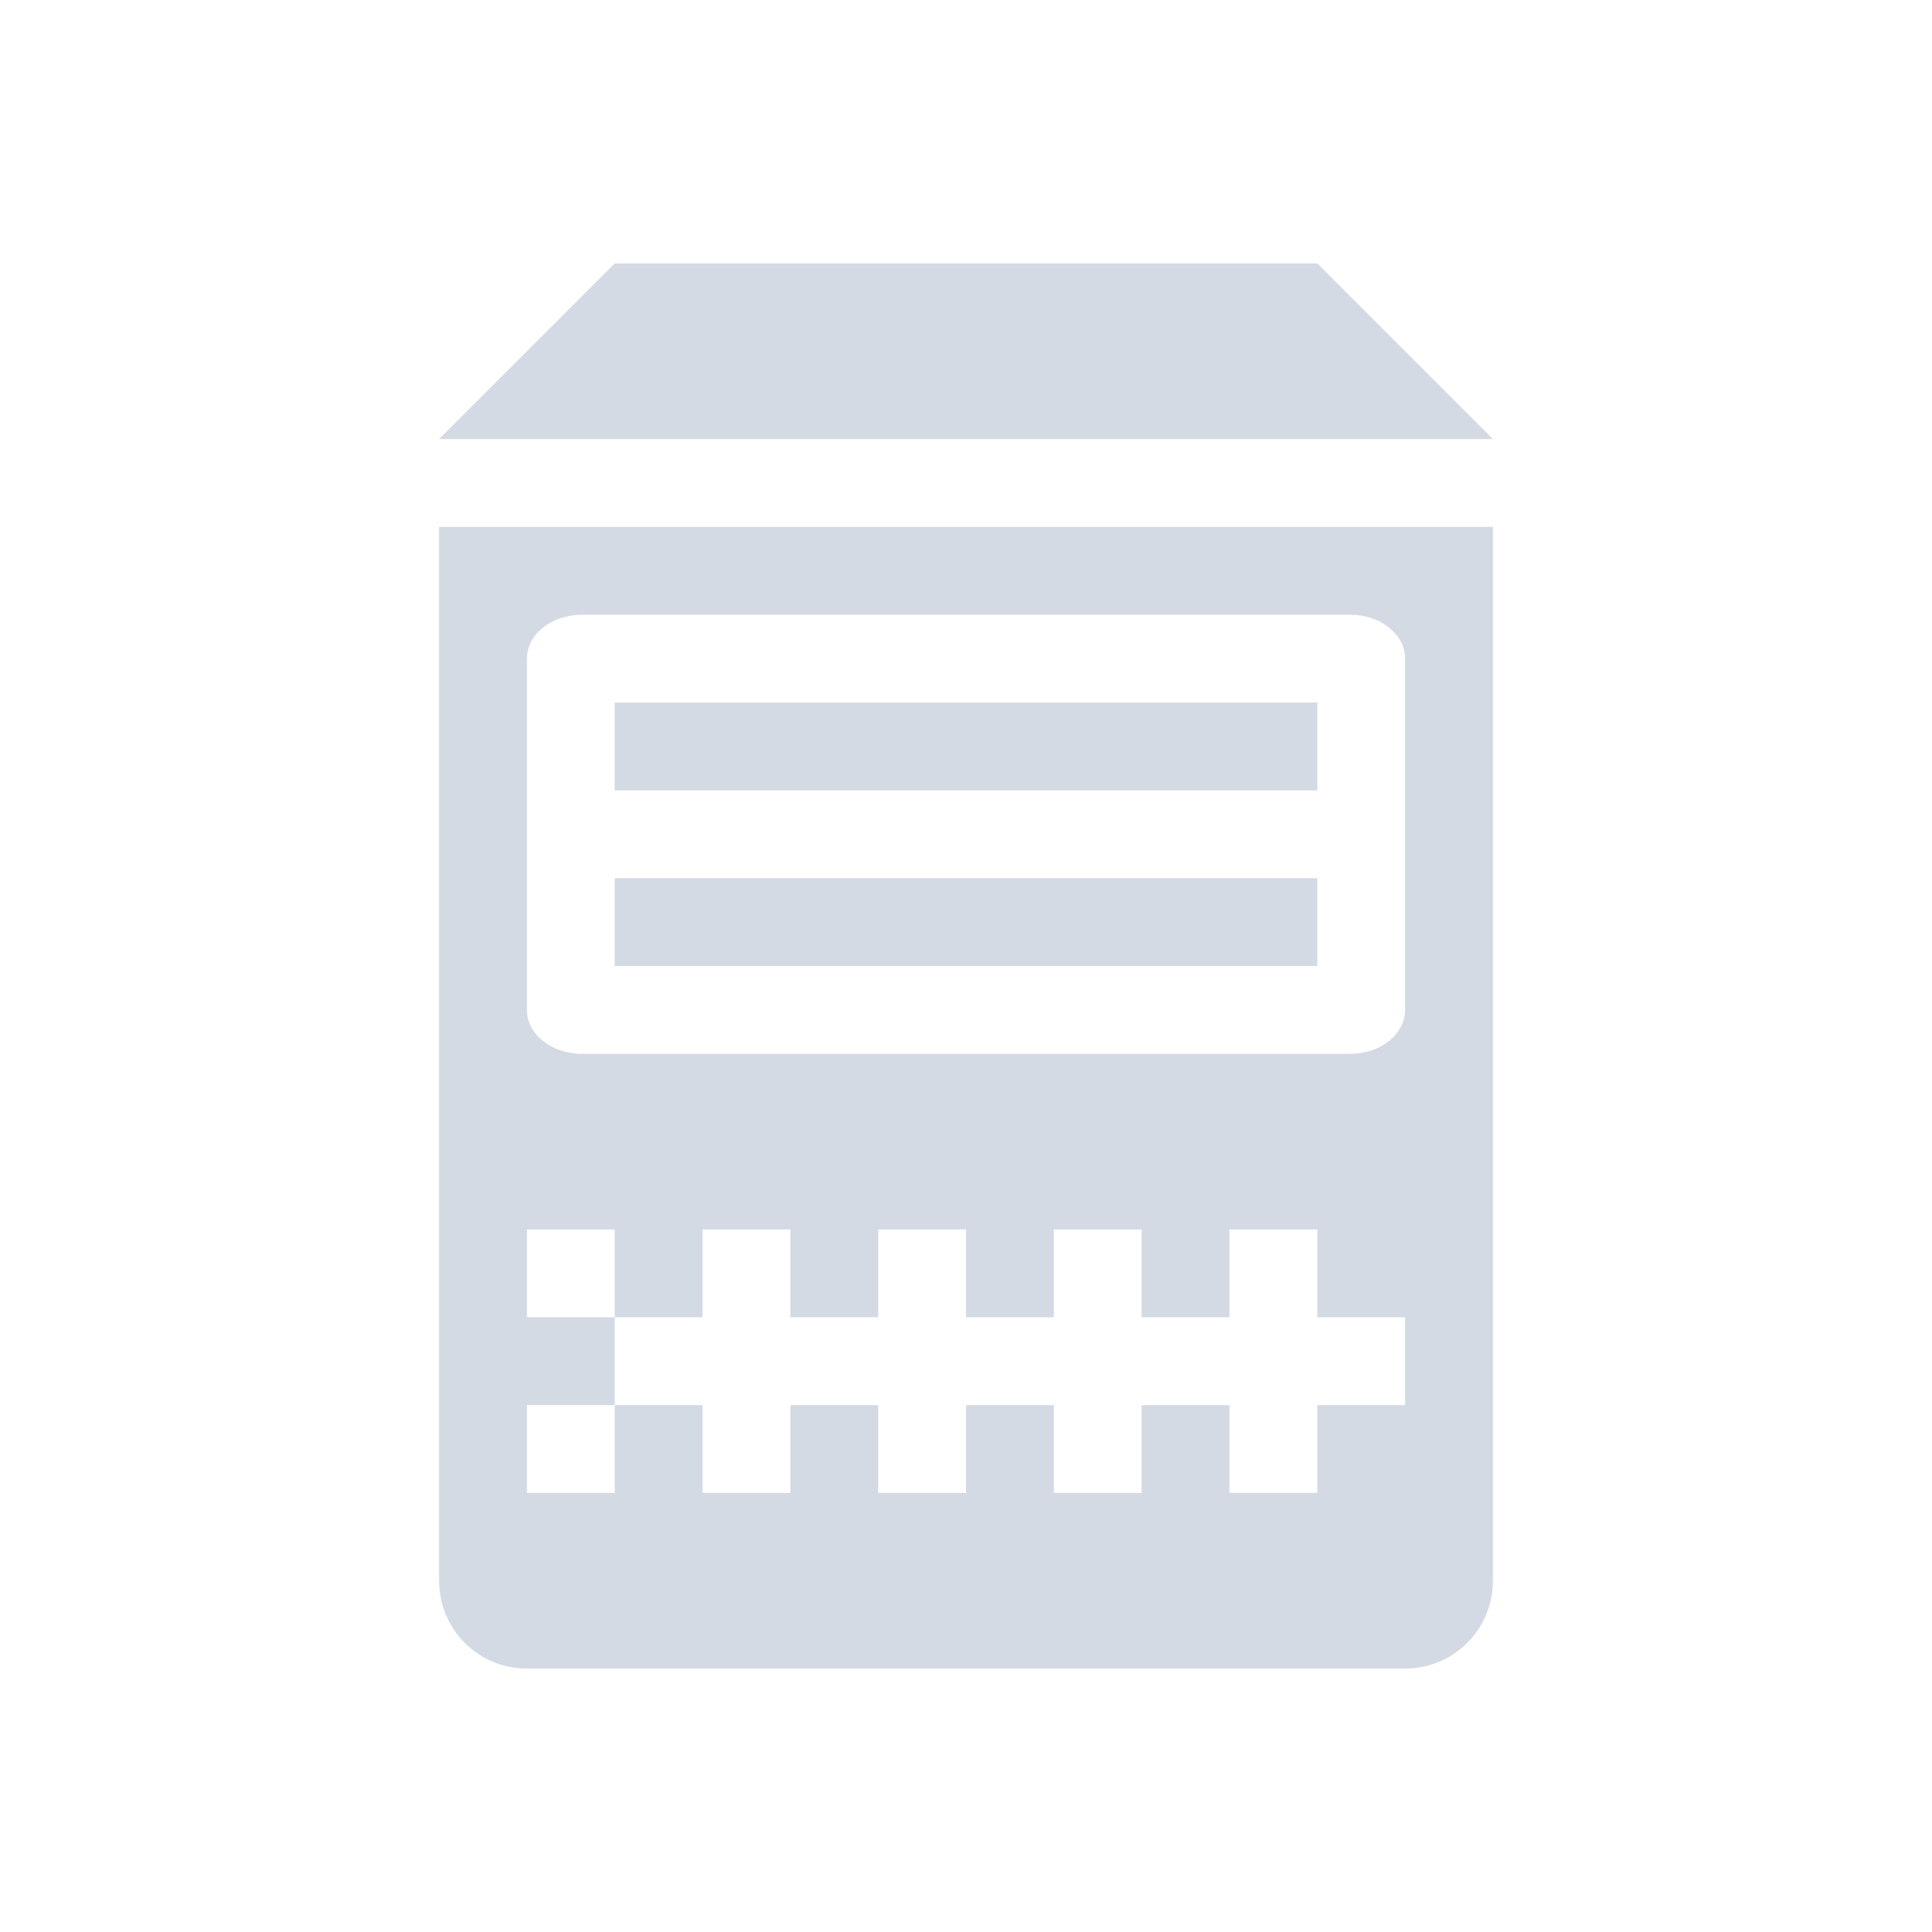 <?xml version="1.0" encoding="UTF-8" standalone="no"?>
<svg
   xmlns:dc="http://purl.org/dc/elements/1.1/"
   xmlns:cc="http://creativecommons.org/ns#"
   xmlns:rdf="http://www.w3.org/1999/02/22-rdf-syntax-ns#"
   xmlns:svg="http://www.w3.org/2000/svg"
   xmlns="http://www.w3.org/2000/svg"
   xmlns:sodipodi="http://sodipodi.sourceforge.net/DTD/sodipodi-0.dtd"
   xmlns:inkscape="http://www.inkscape.org/namespaces/inkscape"
   width="22"
   version="1.1"
   height="22"
   id="svg2"
   sodipodi:docname="indicator-sensors-case.svg"
   inkscape:version="0.92.1 r15371">
  <sodipodi:namedview
     pagecolor="#ffffff"
     bordercolor="#666666"
     borderopacity="1"
     objecttolerance="10"
     gridtolerance="10"
     guidetolerance="10"
     inkscape:pageopacity="0"
     inkscape:pageshadow="2"
     inkscape:window-width="1600"
     inkscape:window-height="822"
     id="namedview8"
     showgrid="false"
     inkscape:zoom="21.46"
     inkscape:cx="10.5232"
     inkscape:cy="11"
     inkscape:window-x="0"
     inkscape:window-y="0"
     inkscape:window-maximized="1"
     inkscape:current-layer="svg2" />
  <defs
     id="defs12">
    <style
       type="text/css"
       id="current-color-scheme">
   .ColorScheme-Text { color:#d3dae3; } .ColorScheme-Highlight { color:#3daee9; }
  </style>
  </defs>
  <path
     style="fill:#d3dae3;fill-opacity:1"
     d="M 7 3 L 5 5 L 17 5 L 15 3 L 7 3 z M 5 6 L 5 18 C 5 18.554 5.446 19 6 19 L 16 19 C 16.554 19 17 18.554 17 18 L 17 6 L 5 6 z M 6.625 7 L 15.375 7 C 15.72 7 16 7.224 16 7.5 L 16 9.5 L 16 11.5 C 16 11.776 15.72 12 15.375 12 L 6.625 12 C 6.28 12 6 11.776 6 11.5 L 6 9.5 L 6 7.5 C 6 7.224 6.28 7 6.625 7 z M 7 8 L 7 9 L 15 9 L 15 8 L 7 8 z M 7 10 L 7 11 L 15 11 L 15 10 L 7 10 z M 6 14 L 7 14 L 7 15 L 8 15 L 8 14 L 9 14 L 9 15 L 10 15 L 10 14 L 11 14 L 11 15 L 12 15 L 12 14 L 13 14 L 13 15 L 14 15 L 14 14 L 15 14 L 15 15 L 16 15 L 16 16 L 15 16 L 15 17 L 14 17 L 14 16 L 13 16 L 13 17 L 12 17 L 12 16 L 11 16 L 11 17 L 10 17 L 10 16 L 9 16 L 9 17 L 8 17 L 8 16 L 7 16 L 7 17 L 6 17 L 6 16 L 7 16 L 7 15 L 6 15 L 6 14 z "
     id="path4501" />
</svg>
